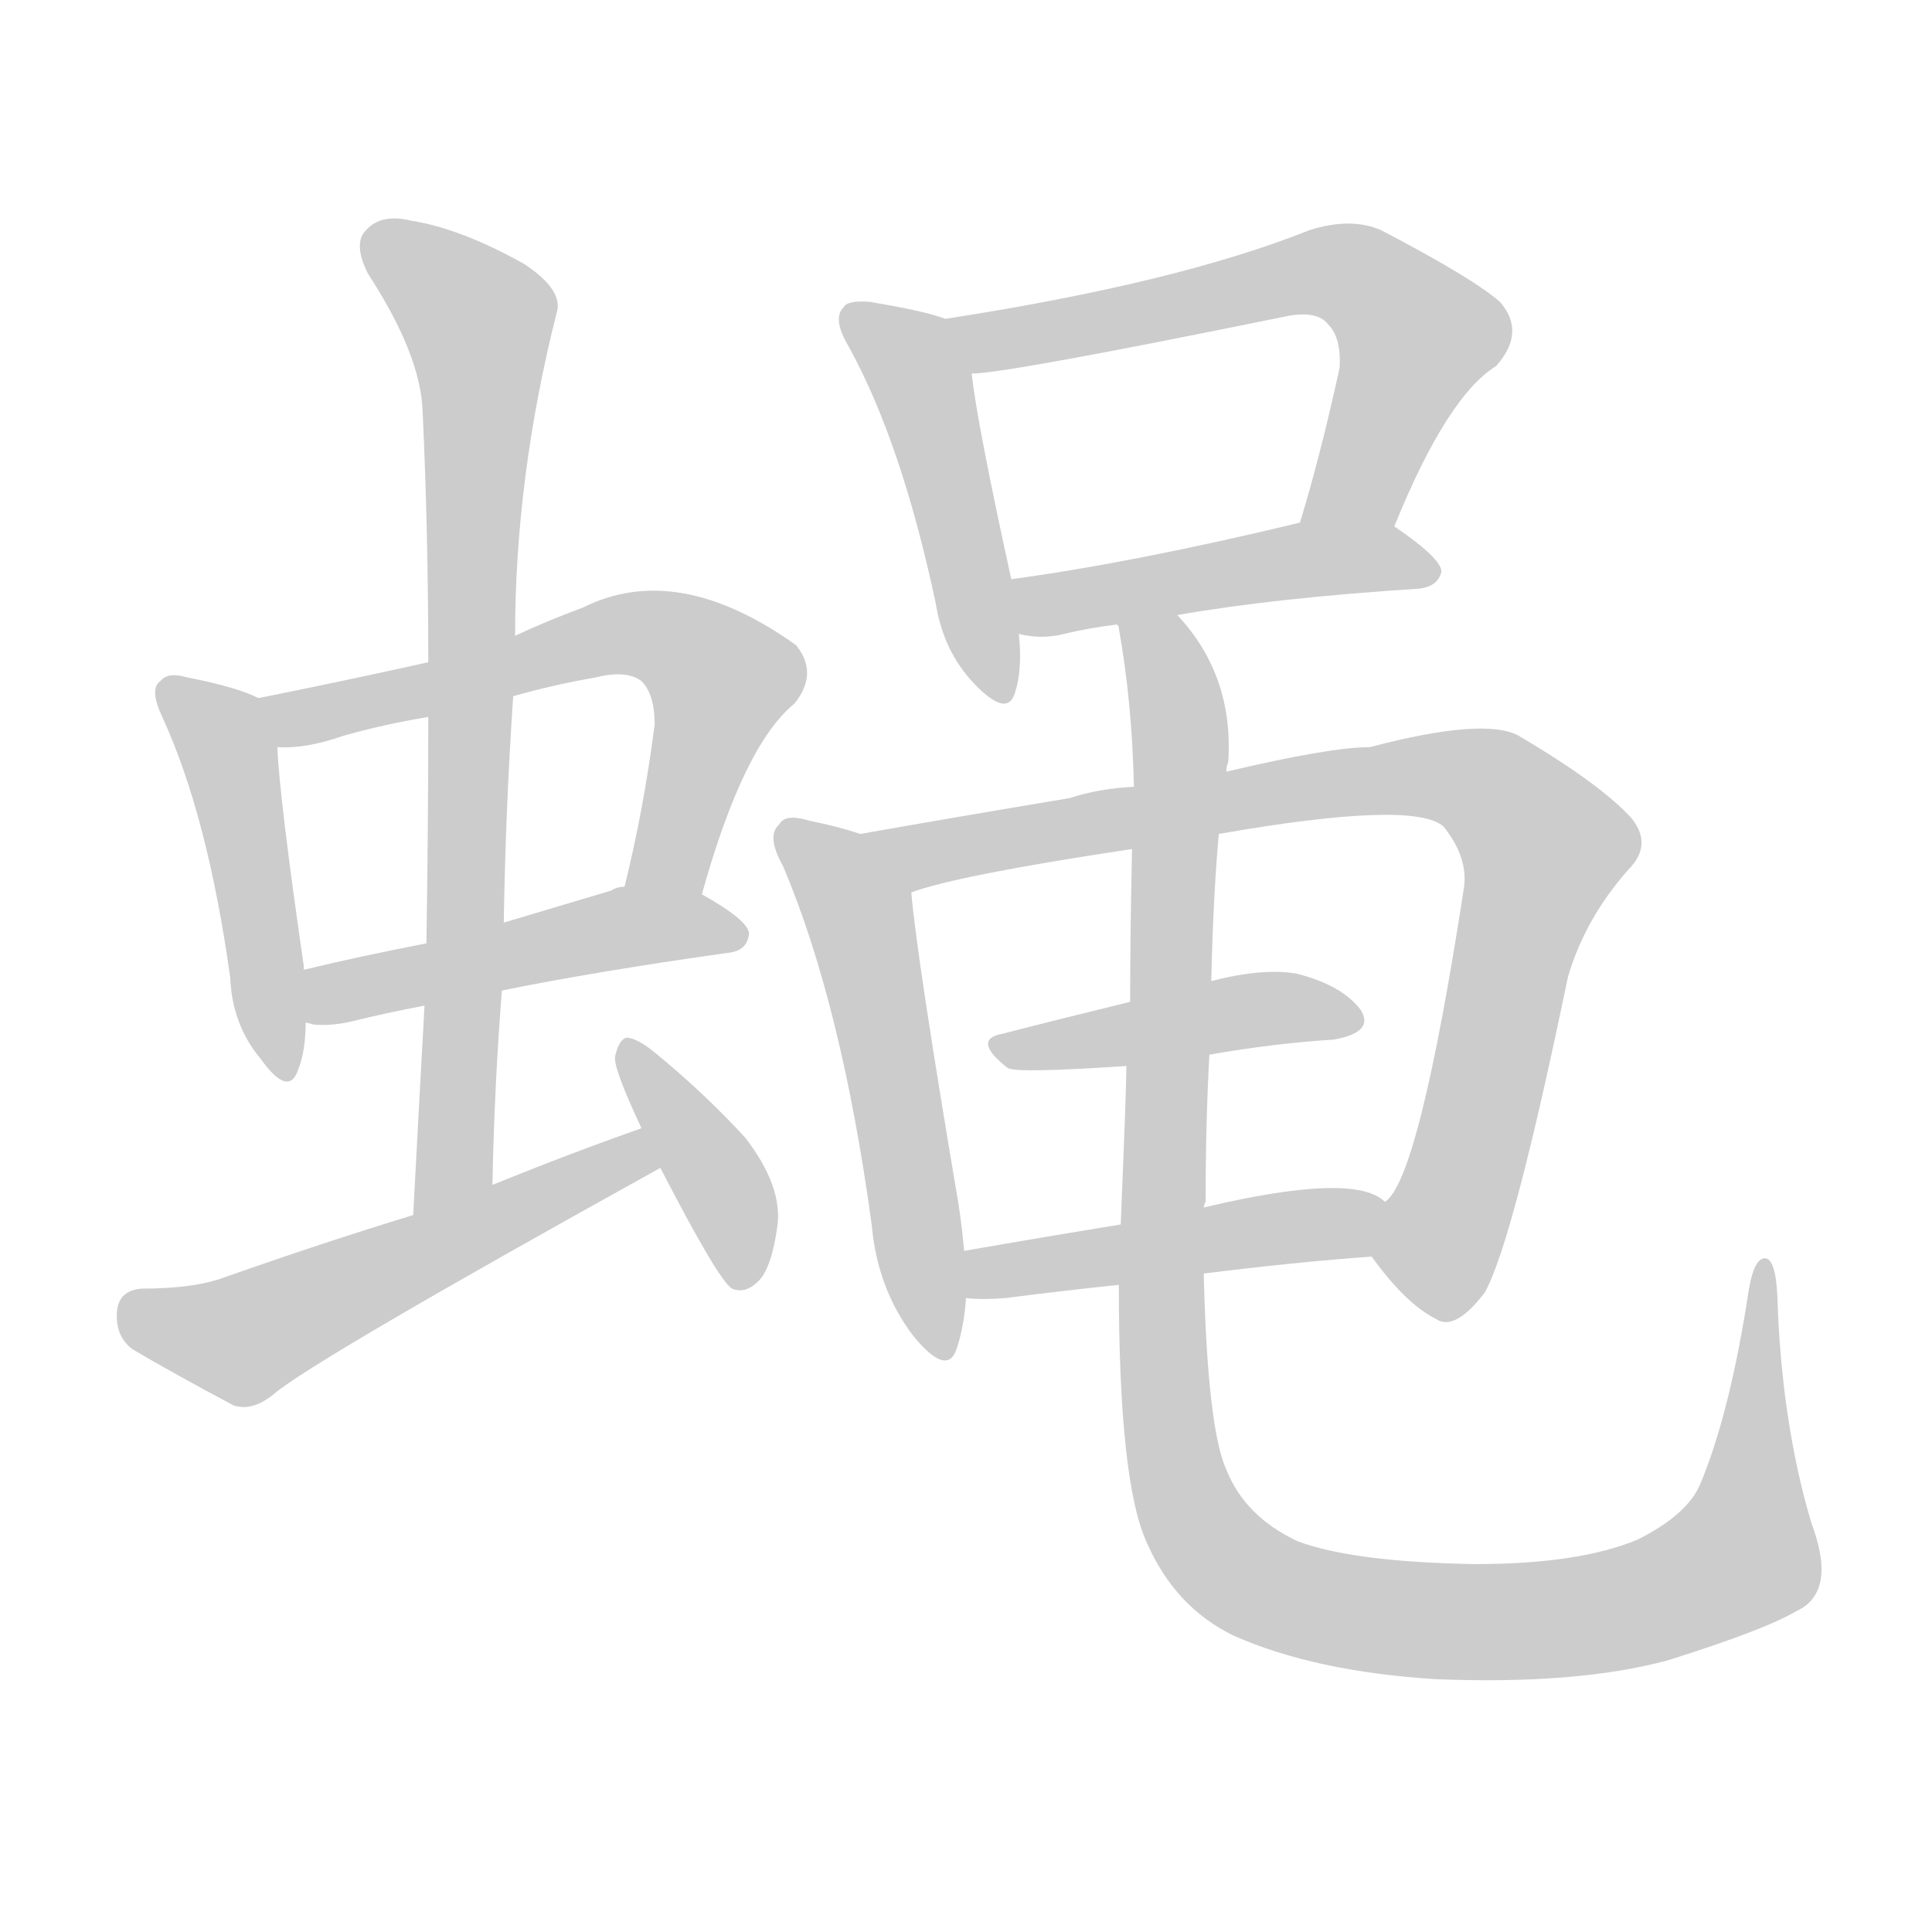 <!--
AnimCJK 2016-2018 Copyright Francois Mizessyn - https://github.com/parsimonhi/animCJK
Derived from:
    MakeMeAHanzi project - https://github.com/skishore/makemeahanzi
    Arphic PL KaitiM GB - https://apps.ubuntu.com/cat/applications/precise/fonts-arphic-gkai00mp/
    Arphic PL UKai - https://apps.ubuntu.com/cat/applications/fonts-arphic-ukai/
You can redistribute and/or modify this file under the terms of the Arphic Public License
as published by Arphic Technology Co., Ltd.
You should have received a copy of this license (the directory "APL") along with this file;
if not, see http://ftp.gnu.org/non-gnu/chinese-fonts-truetype/LICENSE.
-->
<svg id="z34631" class="acjk" version="1.1" viewBox="0 0 1024 1024" xmlns="http://www.w3.org/2000/svg" xmlns:xlink="http://www.w3.org/1999/xlink">
<style>
<![CDATA[
@keyframes z34631k {
	from {
		stroke:#ccc;
		stroke-dashoffset:3334;
	}
	1% {
		stroke:#c00;
		stroke-dashoffset:3334;
	}
	75% {
		stroke:#c00;
		stroke-dashoffset:0;
	}
	to {
		stroke:#000;
	}
}
#z34631 path[clip-path] {
	animation:z34631k 1s linear both;
	stroke-dasharray:3334;
	stroke-width:128;
	stroke-linecap:round;
	fill:none;
}
#z34631 path[clip-path="url(#z34631c1)"] {animation-delay:1s;}
#z34631 path[clip-path="url(#z34631c2)"] {animation-delay:2s;}
#z34631 path[clip-path="url(#z34631c3)"] {animation-delay:3s;}
#z34631 path[clip-path="url(#z34631c4)"] {animation-delay:4s;}
#z34631 path[clip-path="url(#z34631c5)"] {animation-delay:5s;}
#z34631 path[clip-path="url(#z34631c6)"] {animation-delay:6s;}
#z34631 path[clip-path="url(#z34631c7)"] {animation-delay:7s;}
#z34631 path[clip-path="url(#z34631c8)"] {animation-delay:8s;}
#z34631 path[clip-path="url(#z34631c9)"] {animation-delay:9s;}
#z34631 path[clip-path="url(#z34631c10)"] {animation-delay:10s;}
#z34631 path[clip-path="url(#z34631c11)"] {animation-delay:11s;}
#z34631 path[clip-path="url(#z34631c12)"] {animation-delay:12s;}
#z34631 path[clip-path="url(#z34631c13)"] {animation-delay:13s;}
#z34631 path[clip-path="url(#z34631c14)"] {animation-delay:14s;}
#z34631 path {fill:#ccc;}
]]>
</style>
<path id="z34631d1" d="M137 370Q125 364 99 359Q89 356 85 361Q79 365 86 380Q110 432 122 518Q123 543 138 561Q153 582 158 567Q162 557 162 542C161 523 161 523 161 514Q161 513 161 512Q148 422 147 396C147 387 146 373 137 370 Z"/>
<path id="z34631d2" d="M372 474Q394 395 421 373Q434 357 422 342Q359 297 309 322Q290 329 273 337C242 346 242 346 227 351Q182 361 137 370C128 372 138 396 147 396Q162 397 182 390Q203 384 227 380C257 373 257 373 272 369Q293 363 316 359Q332 355 340 361Q347 368 347 384Q341 430 331 470C328 483 369 487 372 474 Z"/>
<path id="z34631d3" d="M162 542Q163 542 166 543Q176 544 188 541Q204 537 225 533C252 528 252 528 266 525Q315 515 386 505Q396 504 397 495Q397 488 372 474C360 467 344 467 331 470Q327 470 324 472Q294 481 267 489C240 496 240 496 226 500Q190 507 161 514C152 516 153 540 162 542 Z"/>
<path id="z34631d4" d="M225 533Q222 587 219 644C219 659 261 643 261 628Q262 576 266 525C267 501 267 501 267 489Q268 428 272 369C273 348 273 348 273 337Q273 253 295 166Q299 154 278 140Q244 121 218 117Q202 113 194 122Q187 129 195 145Q223 188 224 218Q227 282 227 351C227 370 227 370 227 380Q227 438 226 500C225 522 225 522 225 533 Z"/>
<path id="z34631d5" d="M219 644Q170 659 119 677Q103 683 75 683Q63 684 62 695Q61 708 70 715Q92 728 124 745Q134 748 145 739Q166 721 350 619C357 615 347 595 340 598Q303 611 261 628C233 639 233 639 219 644 Z"/>
<path id="z34631d6" d="M350 619Q381 679 388 683Q395 686 402 679Q409 672 412 650Q415 629 395 603Q373 579 346 557Q337 550 332 550Q328 551 326 560Q325 566 340 598C347 612 347 612 350 619 Z"/>
<path id="z34631d7" d="M501 169Q491 165 461 160Q449 159 447 163Q441 169 450 184Q478 235 496 320Q500 345 516 362Q534 381 538 367Q542 355 540 336C537 317 537 317 536 307Q518 225 515 198C513 187 511 173 501 169 Z"/>
<path id="z34631d8" d="M739 279Q767 210 793 194Q809 176 795 160Q780 147 732 122Q716 115 694 122Q624 150 501 169C490 171 504 198 515 198Q533 198 680 168Q698 164 704 172Q711 179 710 195Q700 241 689 277C683 292 733 294 739 279 Z"/>
<path id="z34631d9" d="M624 326Q675 317 752 312Q762 311 764 303Q764 296 739 279C726 269 705 274 689 277Q602 298 536 307C526 309 530 334 540 336Q552 339 564 336Q576 333 592 331C613 328 613 328 624 326 Z"/>
<path id="z34631d10" d="M456 442Q444 438 429 435Q416 431 413 437Q406 443 415 459Q446 532 462 649Q465 683 484 708Q502 730 507 715Q511 703 512 688C511 671 511 671 511 663Q510 651 508 638Q486 508 483 473C483 459 469 447 456 442 Z"/>
<path id="z34631d11" d="M727 666Q745 691 761 699Q771 706 787 685Q802 658 831 518Q840 487 863 461Q876 448 865 434Q849 416 805 390Q787 380 726 396Q705 396 650 409C617 414 617 414 601 417Q582 418 567 423Q507 433 456 442C442 444 470 478 483 473Q507 464 600 450C631 445 631 445 646 442Q749 424 765 438Q778 454 776 470Q752 626 734 637C727 644 721 658 727 666 Z"/>
<path id="z34631d12" d="M641 559Q675 553 707 551Q729 547 721 535Q711 522 687 516Q669 513 642 520C613 527 613 527 599 531Q562 540 531 548Q515 551 534 566Q538 569 597 565C626 561 626 561 641 559 Z"/>
<path id="z34631d13" d="M638 675Q686 669 727 666C737 666 743 642 734 637Q718 621 638 640C609 646 609 646 594 649Q551 656 511 663C503 664 504 688 512 688Q521 689 533 688Q564 684 593 681C623 677 623 677 638 675 Z"/>
<path id="z34631d14" d="M593 681Q593 786 608 818Q623 852 654 867Q697 886 761 890Q836 893 884 880Q935 864 952 854Q974 844 960 807Q944 753 942 686Q941 668 936 667Q930 666 927 683Q917 749 901 787Q894 803 868 816Q837 829 782 829Q718 828 688 817Q660 804 650 779Q640 757 638 675C638 652 638 652 638 640Q638 639 639 637Q639 595 641 559C642 533 642 533 642 520Q643 475 646 442C649 420 649 420 650 409Q650 406 651 404Q654 358 624 326C616 318 588 321 592 331C593 332 593 332 593 333Q600 372 601 417C600 439 600 439 600 450Q599 496 599 531C598 554 598 554 597 565Q597 577 594 649C593 670 593 670 593 681 Z"/>
<defs>
	<clipPath id="z34631c1"><use xlink:href="#z34631d1"/></clipPath>
	<clipPath id="z34631c2"><use xlink:href="#z34631d2"/></clipPath>
	<clipPath id="z34631c3"><use xlink:href="#z34631d3"/></clipPath>
	<clipPath id="z34631c4"><use xlink:href="#z34631d4"/></clipPath>
	<clipPath id="z34631c5"><use xlink:href="#z34631d5"/></clipPath>
	<clipPath id="z34631c6"><use xlink:href="#z34631d6"/></clipPath>
	<clipPath id="z34631c7"><use xlink:href="#z34631d7"/></clipPath>
	<clipPath id="z34631c8"><use xlink:href="#z34631d8"/></clipPath>
	<clipPath id="z34631c9"><use xlink:href="#z34631d9"/></clipPath>
	<clipPath id="z34631c10"><use xlink:href="#z34631d10"/></clipPath>
	<clipPath id="z34631c11"><use xlink:href="#z34631d11"/></clipPath>
	<clipPath id="z34631c12"><use xlink:href="#z34631d12"/></clipPath>
	<clipPath id="z34631c13"><use xlink:href="#z34631d13"/></clipPath>
	<clipPath id="z34631c14"><use xlink:href="#z34631d14"/></clipPath>
</defs>
<path pathLength="3333" clip-path="url(#z34631c1)" d="M89 366L122 403L148 568"/>
<path pathLength="3333" clip-path="url(#z34631c2)" d="M145 375L334 335L369 345L386 366L344 470"/>
<path pathLength="3333" clip-path="url(#z34631c3)" d="M165 535L390 492"/>
<path pathLength="3333" clip-path="url(#z34631c4)" d="M197 125L257 186L240 630L225 636"/>
<path pathLength="3333" clip-path="url(#z34631c5)" d="M65 693L132 709L344 612"/>
<path pathLength="3333" clip-path="url(#z34631c6)" d="M334 557L384 630L390 679"/>
<path pathLength="3333" clip-path="url(#z34631c7)" d="M454 167L492 213L529 367"/>
<path pathLength="3333" clip-path="url(#z34631c8)" d="M510 174L714 144L755 184L702 275"/>
<path pathLength="3333" clip-path="url(#z34631c9)" d="M544 312L759 304"/>
<path pathLength="3333" clip-path="url(#z34631c10)" d="M418 442L454 482L501 714"/>
<path pathLength="3333" clip-path="url(#z34631c11)" d="M465 443L794 421L822 455L755 694"/>
<path pathLength="3333" clip-path="url(#z34631c12)" d="M532 556L716 537"/>
<path pathLength="3333" clip-path="url(#z34631c13)" d="M521 680L729 645"/>
<path pathLength="3333" clip-path="url(#z34631c14)" d="M600 333L624 381L616 711L643 821L766 859L898 839L931 815L937 676"/>
</svg>